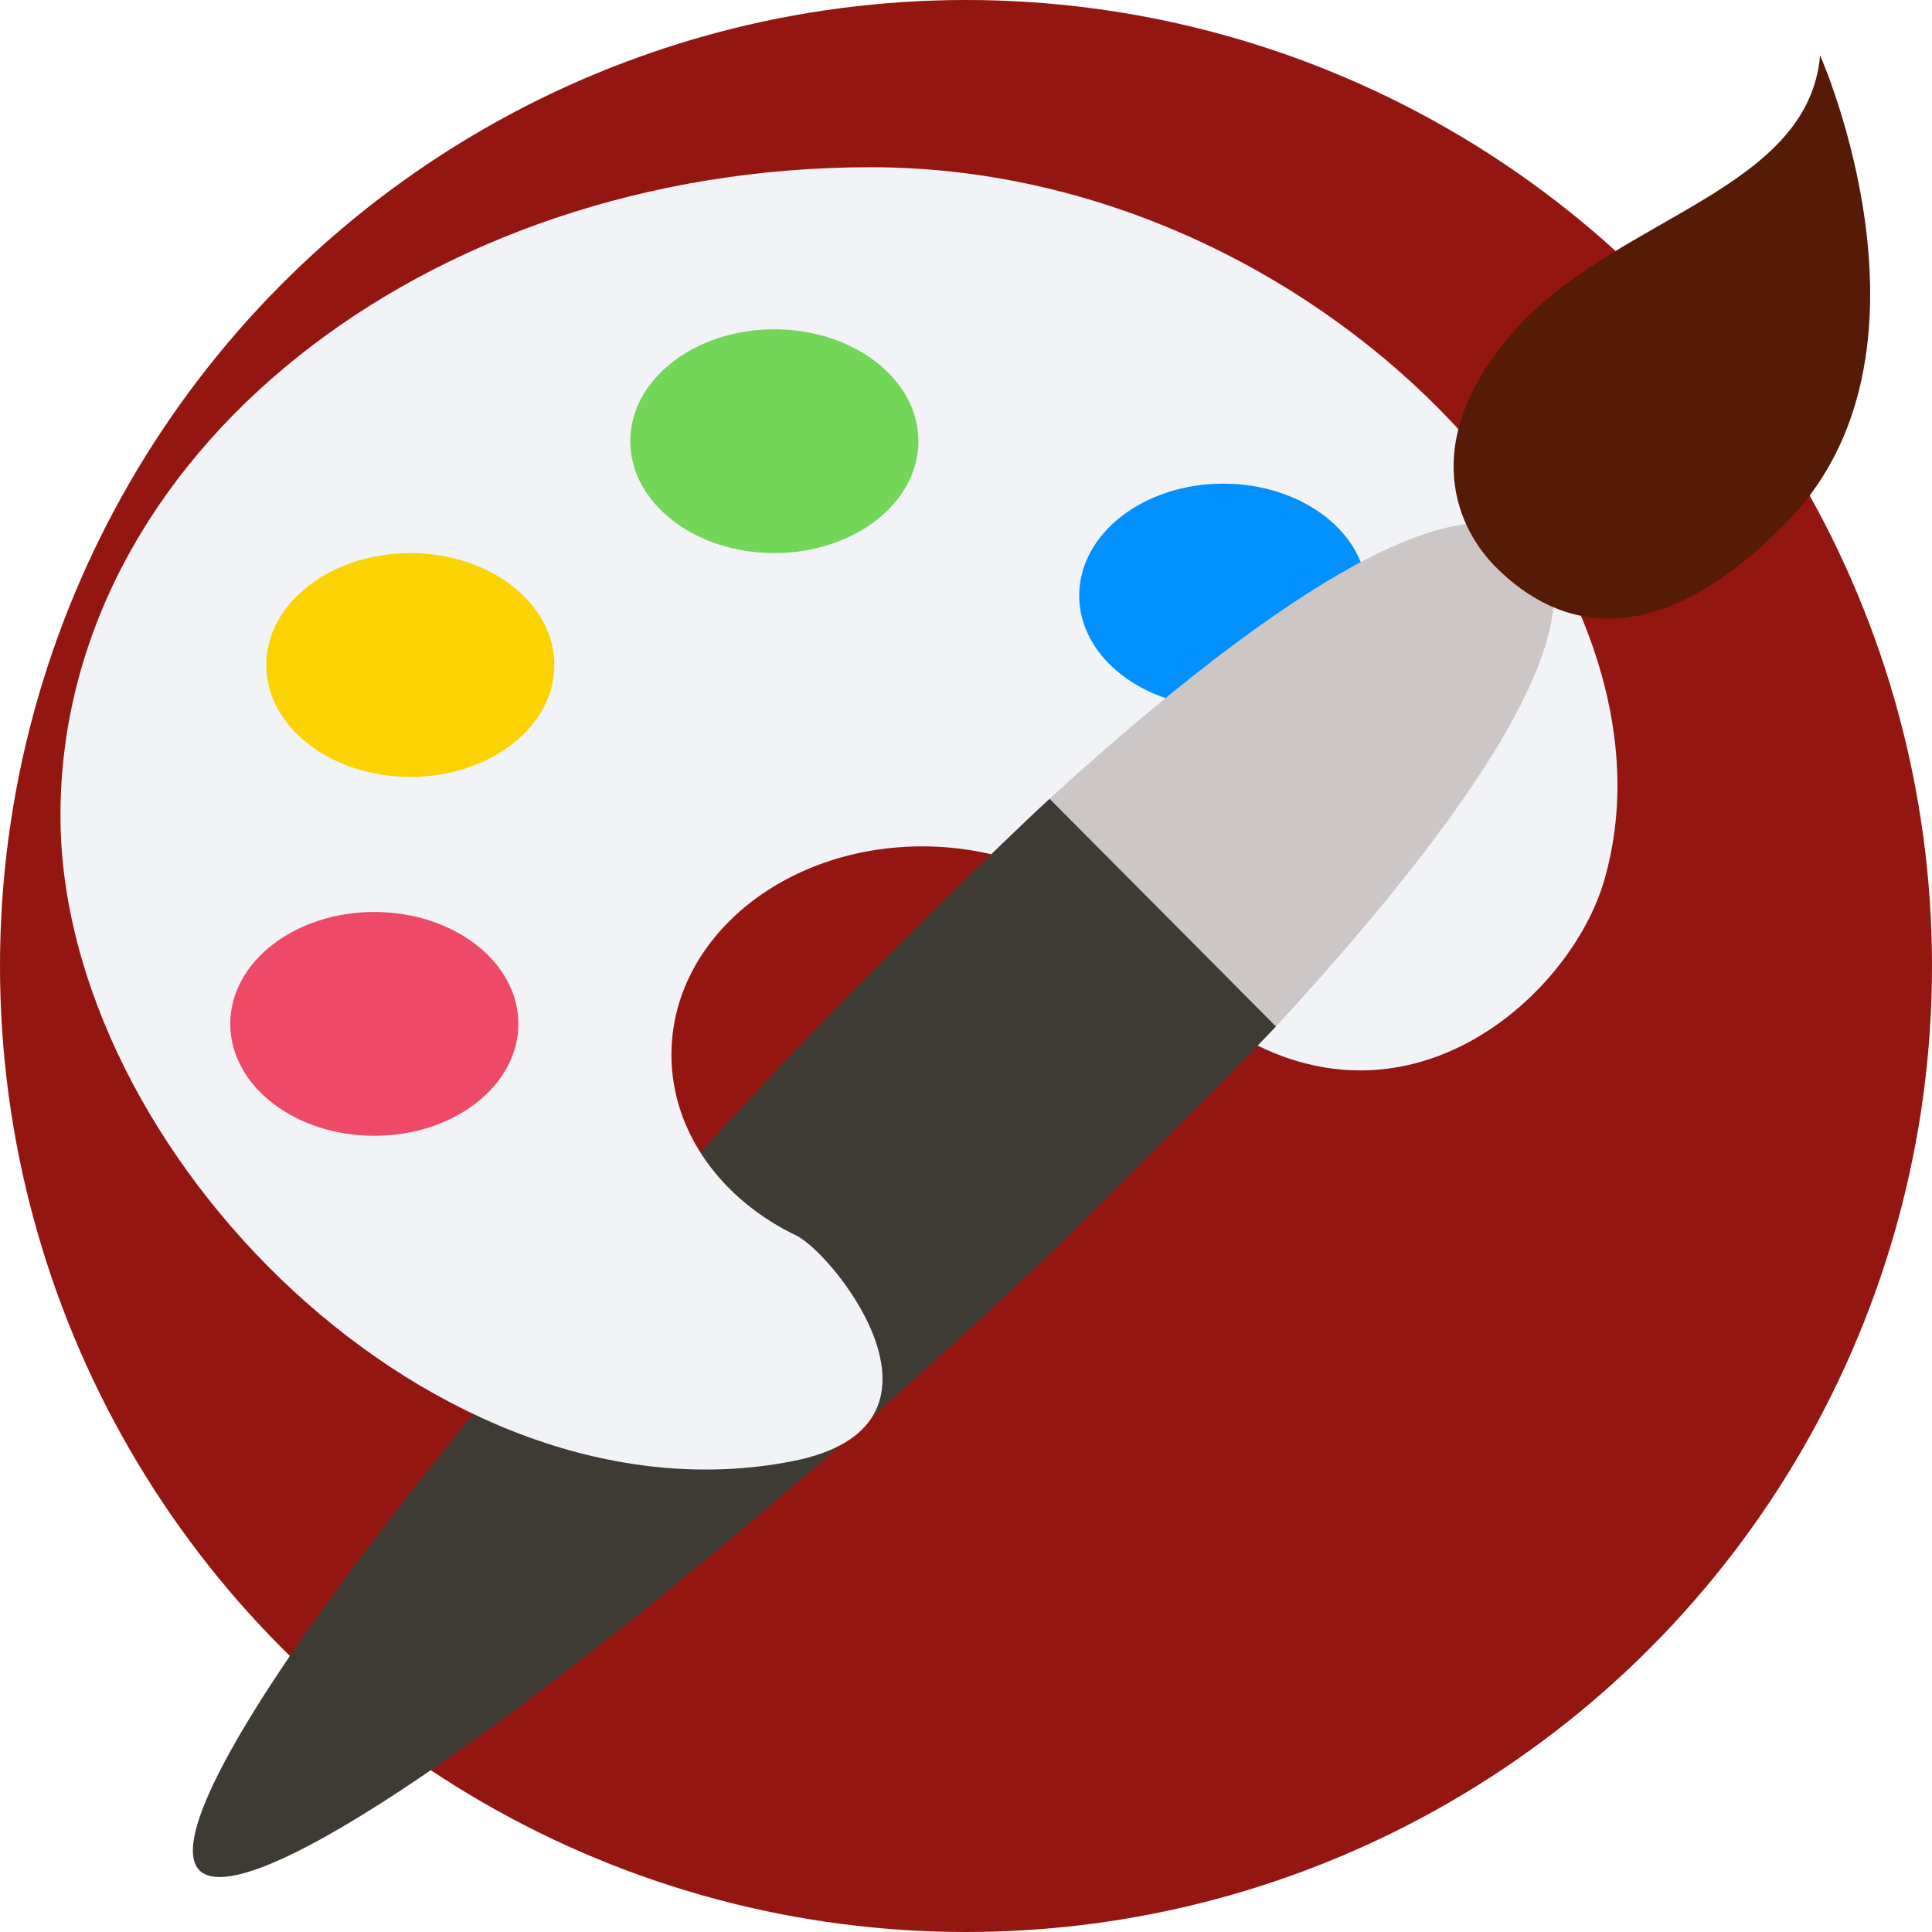 <?xml version="1.0"?>
<svg xmlns="http://www.w3.org/2000/svg" xmlns:xlink="http://www.w3.org/1999/xlink" version="1.1" id="Layer_1" x="0px" y="0px" viewBox="0 0 509.287 509.287" style="enable-background:new 0 0 509.287 509.287;" xml:space="preserve" width="512px" height="512px" class=""><g><circle style="fill:#941611" cx="254.644" cy="254.644" r="254.644" data-original="#6EB1E1" class="" data-old_color="#6EB1E1"/><path style="fill:#3E3A34" d="M52.556,493.012c15.597,15.597,130.882-73.579,224.805-163.094l-61.033-60.016  C126.474,363.147,37.298,477.415,52.556,493.012z" data-original="#886C60" class="active-path" data-old_color="#3F3B35"/><path style="fill:#F1F3F7;" d="M210.225,325.849c-20.005-9.494-33.229-27.465-33.229-47.809c0-30.517,29.499-54.93,66.119-54.93  c22.379,0,42.384,9.155,53.913,23.396c56.625,69.849,115.285,21.701,125.796-14.241c23.735-81.038-75.274-188.185-193.272-188.185  S15.936,120.371,15.936,214.972c0,88.837,99.348,188.524,192.932,170.215C255.661,376.032,220.736,331.613,210.225,325.849z" data-original="#F1F3F7" class=""/><ellipse style="fill:#EE4A68;" cx="98.67" cy="269.902" rx="37.976" ry="29.499" data-original="#EE4A68"/><ellipse style="fill:#FBD303;" cx="108.164" cy="175.301" rx="37.976" ry="29.499" data-original="#FBD303" class=""/><ellipse style="fill:#73D658;" cx="204.122" cy="116.302" rx="37.976" ry="29.499" data-original="#73D658" class=""/><ellipse style="fill:#0090FF;" cx="322.458" cy="156.991" rx="37.976" ry="29.499" data-original="#0090FF"/><path style="fill:#CDC6C6" d="M404.514,143.089c-14.58-14.58-53.913,0-127.83,67.476l59.677,60.016  C404.175,197.001,419.094,158.008,404.514,143.089z" data-original="#F0582F" class="" data-old_color="#CCC5C5"/><path style="fill:#561B07" d="M394.342,149.531c-11.528-11.528-20.344-35.264,6.442-64.085  c26.787-28.482,75.952-35.603,79.004-70.866c0,0,35.264,79.343-9.494,123.762C436.726,172.249,411.295,166.485,394.342,149.531z" data-original="#393D47" class="" data-old_color="#FF3F00"/><path style="fill:#3E3A34" d="M336.36,270.58l-59.677-60.016c-11.189,10.172-52.217,50.522-60.355,59.338l61.033,60.016  C285.838,321.78,326.188,281.43,336.36,270.58z" data-original="#886C60" class="active-path" data-old_color="#3F3B35"/></g> </svg>
